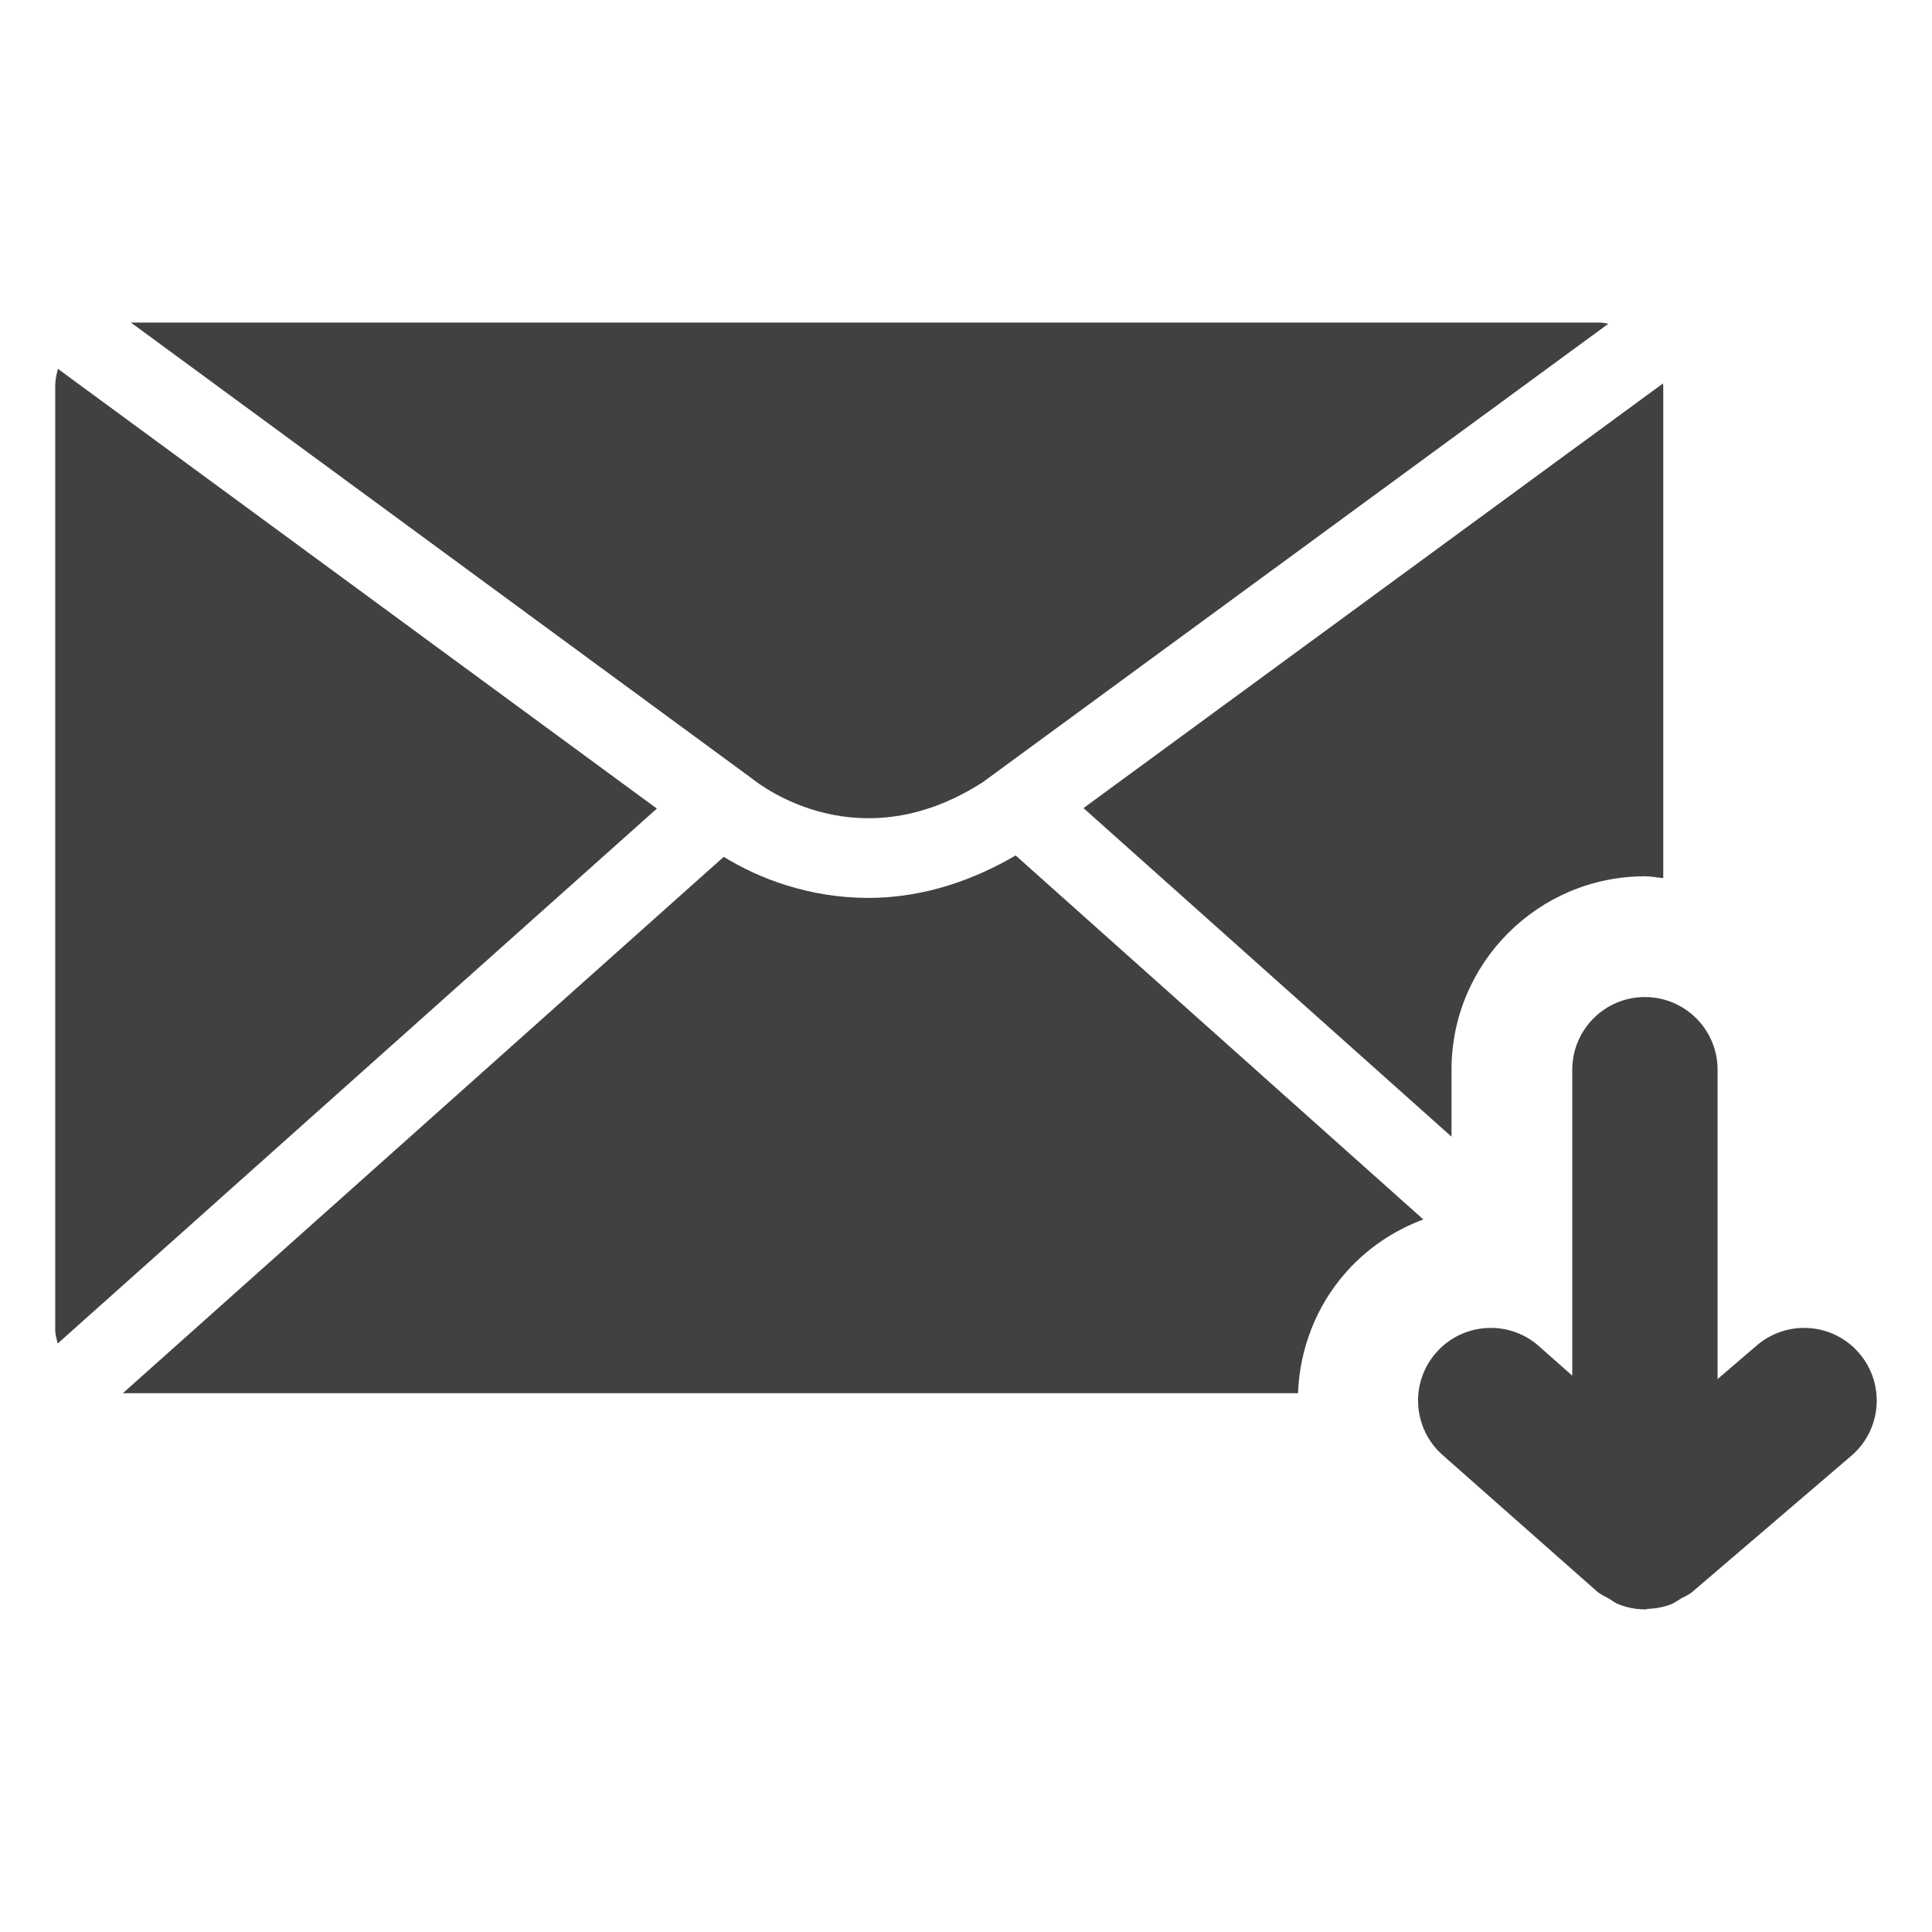 <?xml version="1.0" encoding="utf-8"?>
<!-- Generator: Adobe Illustrator 16.0.0, SVG Export Plug-In . SVG Version: 6.00 Build 0)  -->
<!DOCTYPE svg PUBLIC "-//W3C//DTD SVG 1.1//EN" "http://www.w3.org/Graphics/SVG/1.1/DTD/svg11.dtd">
<svg version="1.1" id="Layer_1" xmlns="http://www.w3.org/2000/svg" xmlns:xlink="http://www.w3.org/1999/xlink" x="0px" y="0px"
	 width="1024px" height="1024px" viewBox="0 0 1024 1024" enable-background="new 0 0 1024 1024" xml:space="preserve">
<g>
	<path fill="#414042" d="M985.458,717.295c-13.791-16.188-38.125-18.042-54.291-4.209l-20.813,17.833V566.963
		c0-21.25-17.271-38.511-38.521-38.511c-21.271,0-38.5,17.261-38.5,38.511v162.165l-17.708-15.667
		c-15.917-14.104-40.292-12.541-54.354,3.375c-6.479,7.333-9.666,16.417-9.666,25.5c0,10.666,4.396,21.25,13.021,28.875
		l81.729,72.207c1.938,1.688,4.271,2.667,6.479,3.917c1.625,0.958,2.979,2.166,4.709,2.833c4.563,1.833,9.333,2.833,14.166,2.833
		c0.042,0,0.063,0.042,0.125,0.042c0.563,0,1.021-0.292,1.584-0.292c4.229-0.166,8.396-0.958,12.416-2.5
		c1.834-0.75,3.354-1.958,5.042-2.958c2.042-1.166,4.167-1.916,6.021-3.5l84.354-72.207
		C997.375,757.794,999.292,733.461,985.458,717.295z"/>
	<path fill="#414042" d="M520.938,414.548l331.5-242.936c-1.5-0.25-2.958-0.656-4.542-0.656H69.375l328.854,241.436
		C404.604,417.517,456.104,456.266,520.938,414.548z"/>
	<path fill="#414042" d="M30.729,195.519c-0.834,2.917-1.459,5.927-1.459,9.104v500.172c0,2.541,0.729,4.875,1.313,7.291
		l317.563-283.518L30.729,195.519z"/>
	<path fill="#414042" d="M769.333,602.462v-35.499c0-56.531,45.979-102.51,102.5-102.51c3.334,0,6.479,0.667,9.729,0.979v-260.81
		c0-0.459-0.125-0.896-0.146-1.375l-307.146,225.06L769.333,602.462z"/>
	<path fill="#414042" d="M538.313,453.412c-27.417,16.041-54.042,22.499-78.042,22.499c-31.438,0-58.25-10.344-76.666-21.791
		l-318.5,284.32h622.854c0.896-23.563,9.646-46.208,25.354-64c11.271-12.771,25.458-22.312,41.083-28.104L538.313,453.412z"/>
</g>
</svg>
